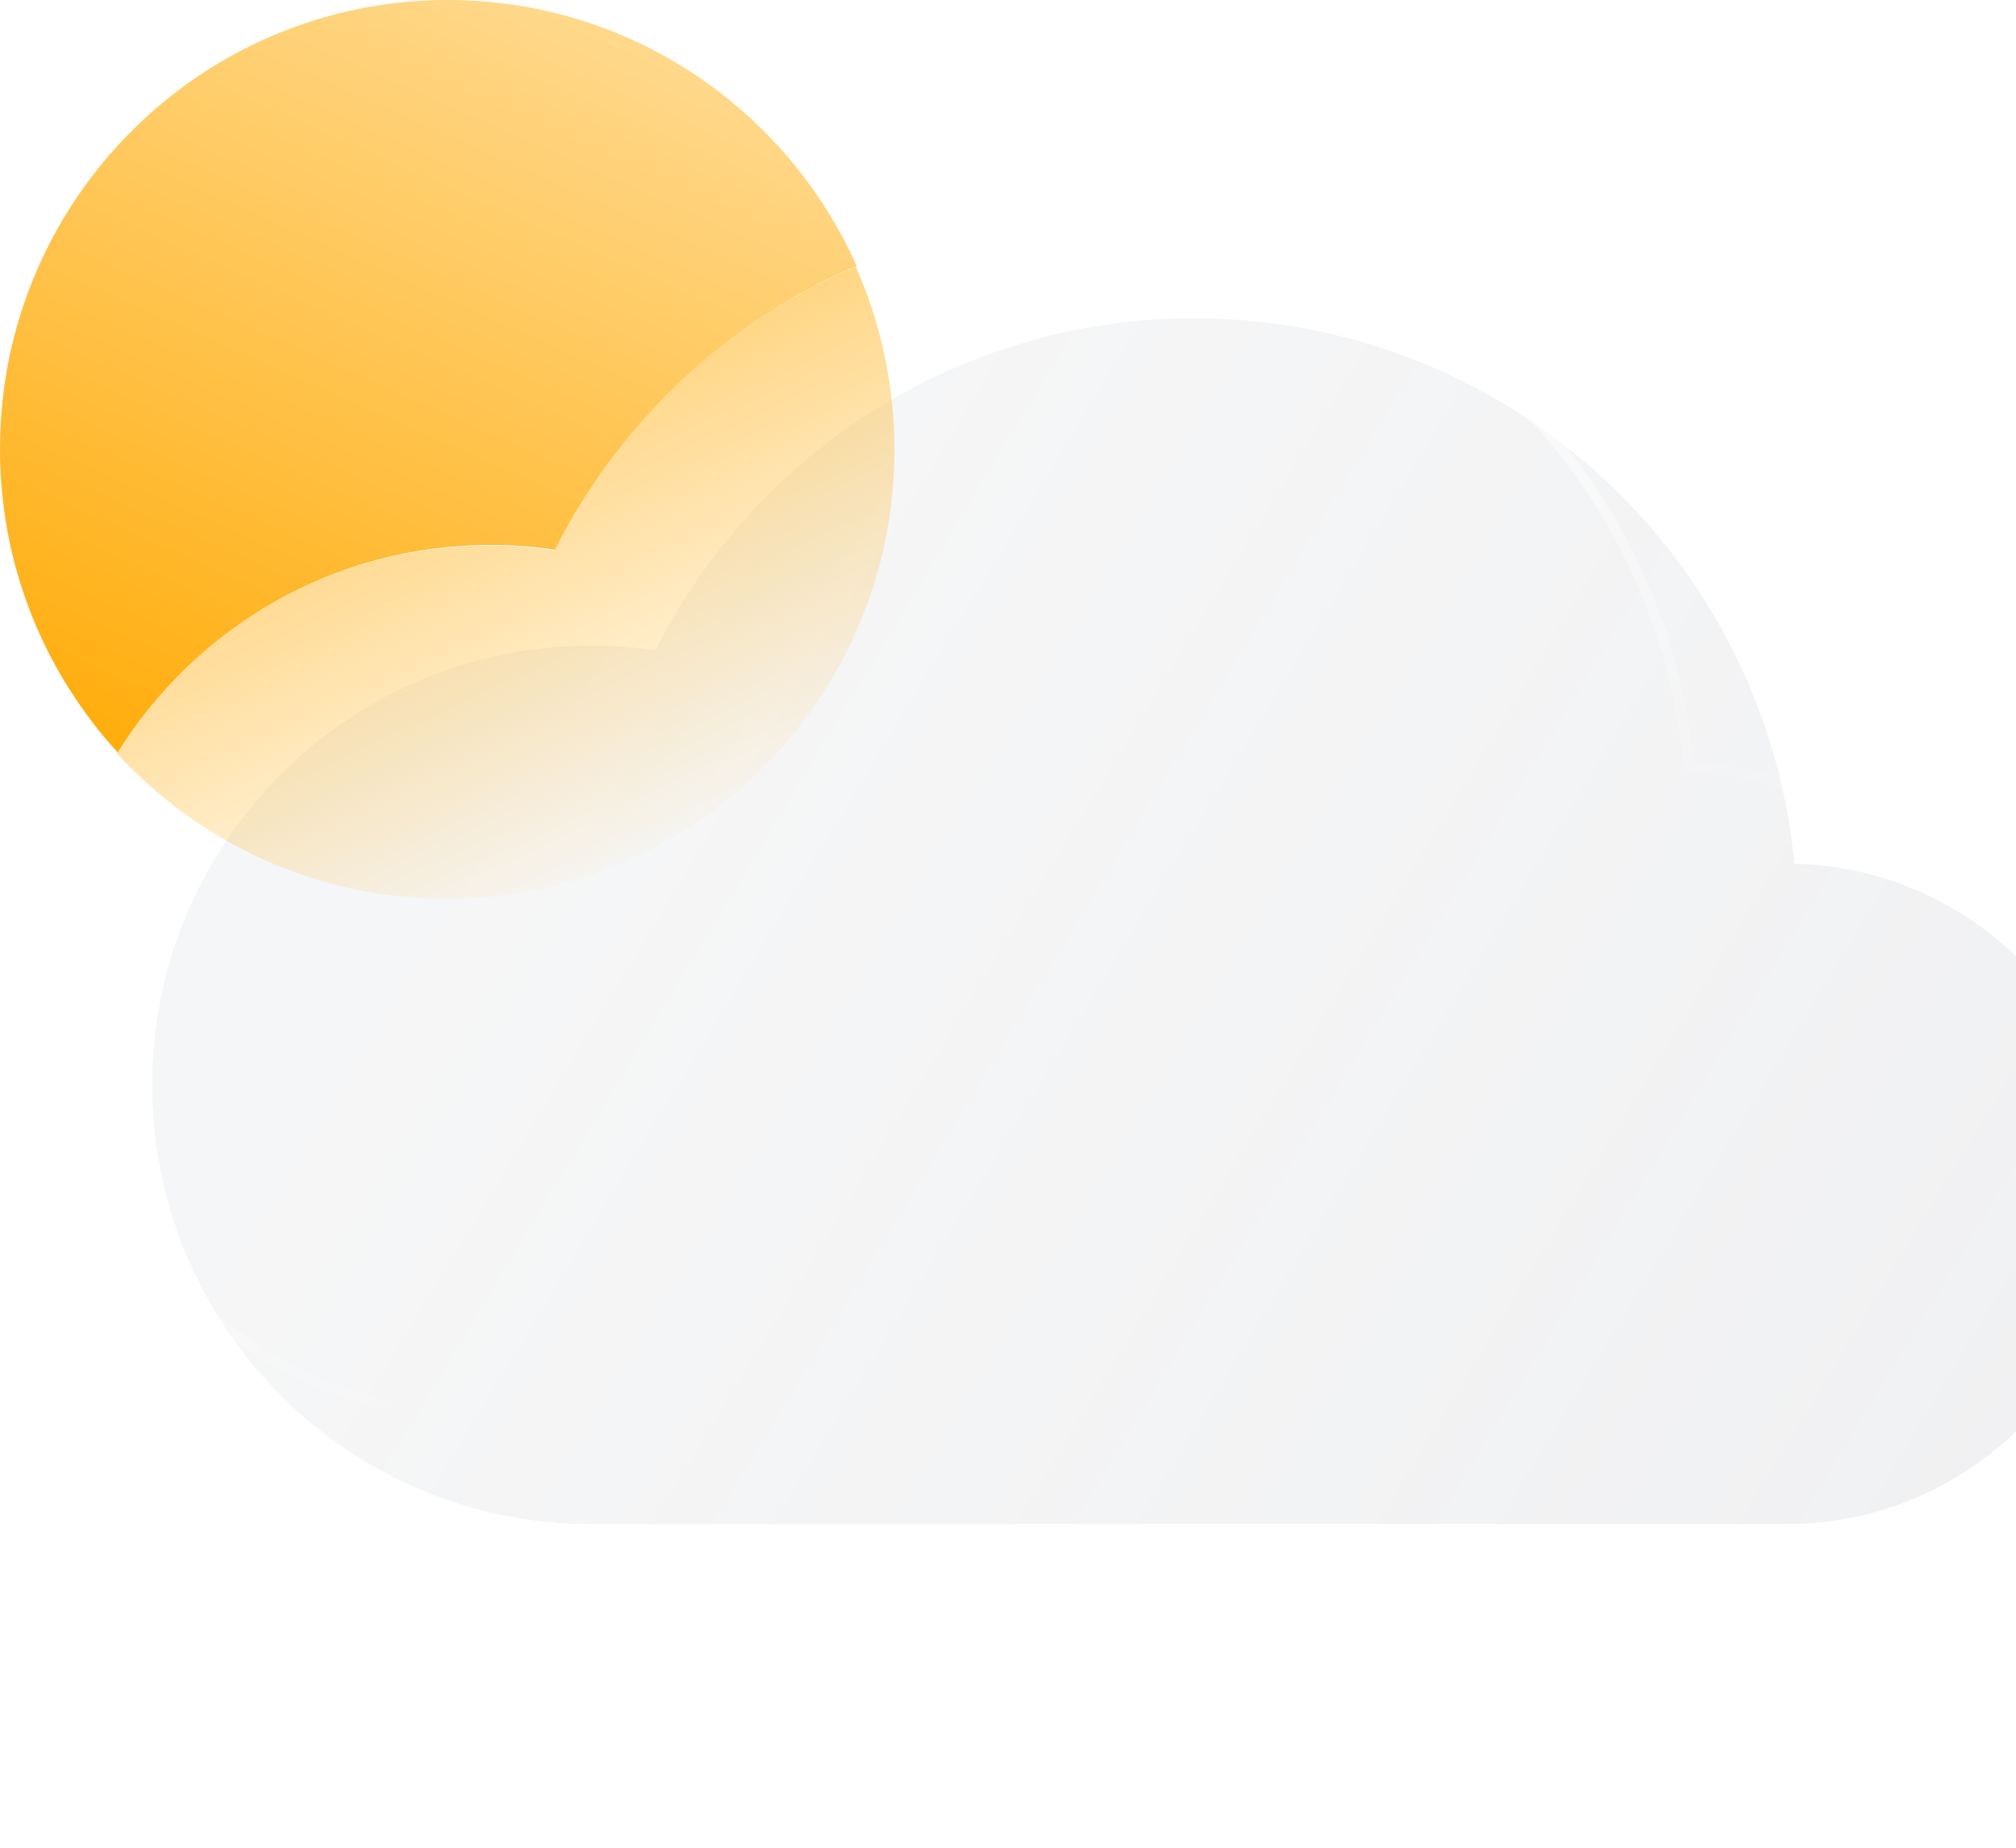 <svg width="120" height="110" viewBox="0 0 120 110" fill="none" xmlns="http://www.w3.org/2000/svg" xmlns:xlink="http://www.w3.org/1999/xlink">
  <g id="0ca039d1e69af8f5126aa3a0063c621b">
    <g id="385f25fc56ef31b081c71e1792b1a60c" filter="url(#cc91f51b25010debcdcbc030500e6981)">
      <path d="M120 65.071C120 75.927 111.2 84.728 100.342 84.728H29.207C14.772 84.728 3.069 73.027 3.069 58.587C3.069 44.152 14.772 32.447 29.207 32.447C30.502 32.447 31.774 32.547 33.022 32.727C38.925 21.005 51.064 12.96 65.088 12.96C82.056 12.96 96.272 24.742 100.006 40.572C100.379 42.152 100.648 43.771 100.803 45.421V45.425C111.443 45.668 120 54.369 120 65.071Z" fill="#AAAEB6" fill-opacity="0.25"></path>
      <path d="M120 65.071C120 75.927 111.2 84.728 100.342 84.728H29.207C14.772 84.728 3.069 73.027 3.069 58.587C3.069 44.152 14.772 32.447 29.207 32.447C30.502 32.447 31.774 32.547 33.022 32.727C38.925 21.005 51.064 12.96 65.088 12.96C82.056 12.96 96.272 24.742 100.006 40.572C100.379 42.152 100.648 43.771 100.803 45.421V45.425C111.443 45.668 120 54.369 120 65.071Z" fill="url(#17dde4758282c5ae35d431c10421c0ed)" fill-opacity="0.65"></path>
      <path d="M120 65.071C120 75.927 111.2 84.728 100.342 84.728H29.207C14.772 84.728 3.069 73.027 3.069 58.587C3.069 44.152 14.772 32.447 29.207 32.447C30.502 32.447 31.774 32.547 33.022 32.727C38.925 21.005 51.064 12.96 65.088 12.96C82.056 12.96 96.272 24.742 100.006 40.572C100.379 42.152 100.648 43.771 100.803 45.421V45.425C111.443 45.668 120 54.369 120 65.071Z" fill="url(#pattern0)" fill-opacity="0.25"></path>
    </g>
    <path id="5a2a5f81ecc5058c229b32a11e302c9c" fill-rule="evenodd" clip-rule="evenodd" d="M33.37 33.398L32.934 33.335C31.713 33.158 30.47 33.061 29.207 33.061C15.109 33.061 3.681 44.492 3.681 58.587C3.681 72.687 15.109 84.114 29.207 84.114H100.342C110.863 84.114 119.388 75.587 119.388 65.071C119.388 54.705 111.099 46.273 100.789 46.038L100.19 46.024V45.45C100.038 43.839 99.775 42.257 99.41 40.713C95.74 25.155 81.767 13.574 65.088 13.574C51.304 13.574 39.371 21.48 33.568 33.004L33.37 33.398ZM100.803 45.421V45.425C111.443 45.668 120 54.369 120 65.071C120 75.927 111.2 84.728 100.342 84.728H29.207C14.772 84.728 3.069 73.027 3.069 58.587C3.069 44.152 14.772 32.447 29.207 32.447C30.502 32.447 31.774 32.547 33.022 32.727C38.925 21.005 51.064 12.96 65.088 12.96C82.056 12.96 96.272 24.742 100.006 40.572C100.379 42.152 100.648 43.771 100.803 45.421Z" fill="url(#7b5adc41b368a8c11a83729893909911)"></path>
    <g id="a47190c88d9e66cba1c1fe7d766cd842" filter="url(#72915d8b44e10a52468aaaa1304f0083)">
      <path d="M26.591 53.502C41.309 53.502 53.24 41.534 53.24 26.771C53.24 22.891 52.416 19.204 50.933 15.876C43.136 19.211 36.76 25.229 32.964 32.768C31.716 32.587 30.444 32.488 29.149 32.488C19.779 32.488 11.559 37.421 6.945 44.831C11.816 50.16 18.815 53.502 26.591 53.502Z" fill="url(#ecf55d278b59756b6d7ca819f6d9a42f)" fill-opacity="0.5"></path>
    </g>
    <path id="912d4c8e78ce5ef886ef7a20b358b3f2" d="M50.991 15.836C43.193 19.171 36.818 25.188 33.022 32.727C31.774 32.547 30.501 32.447 29.207 32.447C19.836 32.447 11.616 37.38 7.002 44.791C2.654 40.034 0 33.693 0 26.73C0 11.968 11.931 0 26.649 0C37.498 0 46.833 6.503 50.991 15.836Z" fill="url(#ba0e1517d2dc91c70fe5cfbe774a2243)"></path>
  </g>
  <defs>
    <filter id="cc91f51b25010debcdcbc030500e6981" x="3.069" y="12.96" width="122.931" height="77.767" filterUnits="userSpaceOnUse" color-interpolation-filters="sRGB">
      <feFlood flood-opacity="0" result="BackgroundImageFix"></feFlood>
      <feBlend mode="normal" in="SourceGraphic" in2="BackgroundImageFix" result="shape"></feBlend>
      <feColorMatrix in="SourceAlpha" type="matrix" values="0 0 0 0 0 0 0 0 0 0 0 0 0 0 0 0 0 0 127 0" result="hardAlpha"></feColorMatrix>
      <feOffset dx="6" dy="6"></feOffset>
      <feGaussianBlur stdDeviation="6"></feGaussianBlur>
      <feComposite in2="hardAlpha" operator="arithmetic" k2="-1" k3="1"></feComposite>
      <feColorMatrix type="matrix" values="0 0 0 0 1 0 0 0 0 1 0 0 0 0 1 0 0 0 0.8 0"></feColorMatrix>
      <feBlend mode="normal" in2="shape" result="effect1_innerShadow_429_21226"></feBlend>
    </filter>
    <pattern id="pattern0" patternContentUnits="objectBoundingBox" width="0.576" height="0.939">
      <use xlink:href="#image0_429_21226" transform="translate(0.576) scale(0.003 0.004) rotate(90)"></use>
    </pattern>
    <filter id="72915d8b44e10a52468aaaa1304f0083" x="3.116" y="12.047" width="53.953" height="45.284" filterUnits="userSpaceOnUse" color-interpolation-filters="sRGB">
      <feFlood flood-opacity="0" result="BackgroundImageFix"></feFlood>
      <feBlend mode="normal" in="SourceGraphic" in2="BackgroundImageFix" result="shape"></feBlend>
      <feGaussianBlur stdDeviation="1.915" result="effect1_foregroundBlur_429_21226"></feGaussianBlur>
    </filter>
    <linearGradient id="17dde4758282c5ae35d431c10421c0ed" x1="28.829" y1="33.049" x2="113.68" y2="84.497" gradientUnits="userSpaceOnUse">
      <stop stop-color="white" stop-opacity="0.9"></stop>
      <stop offset="1" stop-color="white" stop-opacity="0.51"></stop>
    </linearGradient>
    <linearGradient id="7b5adc41b368a8c11a83729893909911" x1="16.312" y1="29.971" x2="38.533" y2="80.001" gradientUnits="userSpaceOnUse">
      <stop stop-color="white"></stop>
      <stop offset="1" stop-color="white" stop-opacity="0"></stop>
    </linearGradient>
    <linearGradient id="ecf55d278b59756b6d7ca819f6d9a42f" x1="17.927" y1="29.808" x2="30.102" y2="56.025" gradientUnits="userSpaceOnUse">
      <stop stop-color="#FFA900"></stop>
      <stop offset="1" stop-color="#FFA900" stop-opacity="0"></stop>
    </linearGradient>
    <linearGradient id="ba0e1517d2dc91c70fe5cfbe774a2243" x1="37.384" y1="2.475" x2="14.817" y2="53.404" gradientUnits="userSpaceOnUse">
      <stop stop-color="#FFD88B"></stop>
      <stop offset="1" stop-color="#FFA900"></stop>
    </linearGradient>

  </defs>
</svg>
